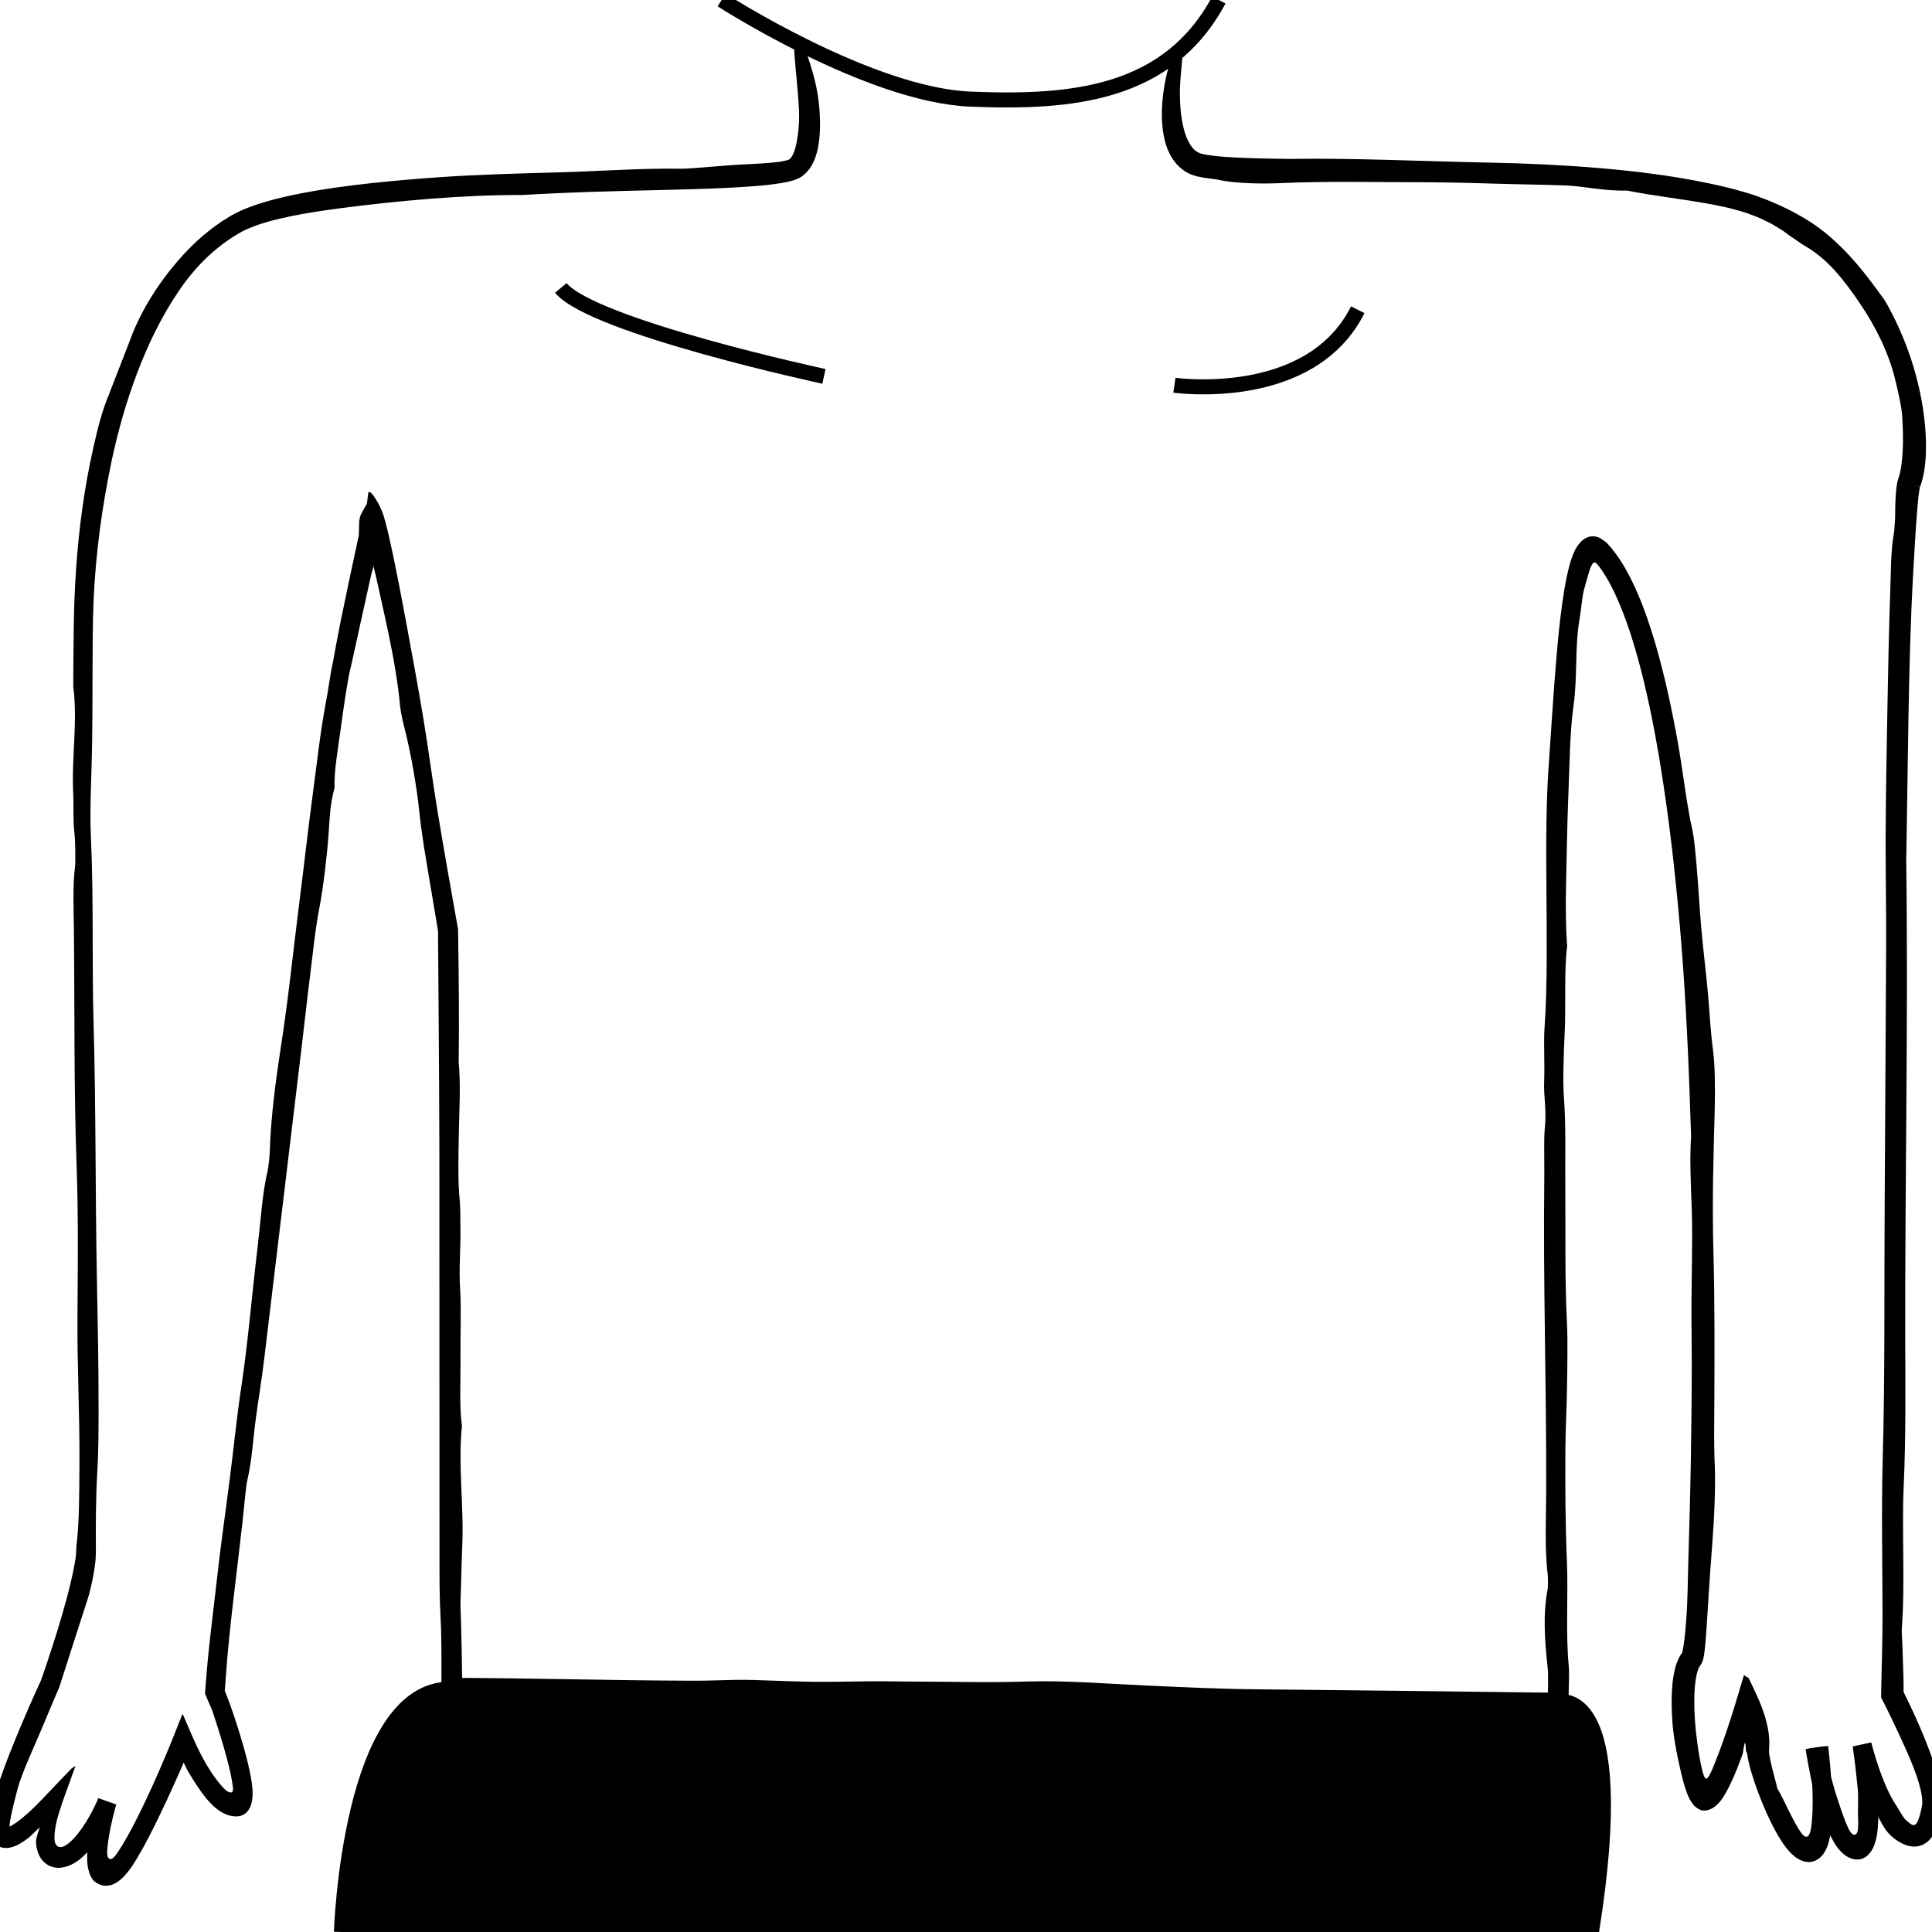 <?xml version="1.0" encoding="utf-8"?>
<!-- Generator: Adobe Illustrator 28.0.0, SVG Export Plug-In . SVG Version: 6.00 Build 0)  -->
<svg version="1.1" id="Layer_1" xmlns="http://www.w3.org/2000/svg" xmlns:xlink="http://www.w3.org/1999/xlink" x="0px" y="0px"
	 viewBox="0 0 900 900" style="enable-background:new 0 0 900 900;" xml:space="preserve">
<style type="text/css">
	.st0{fill:none;stroke:#000000;stroke-width:7;stroke-miterlimit:10;}
	.st1{stroke:#000000;stroke-width:7;stroke-miterlimit:10;}
</style>
<path class="st0" d="M336.18,0c0,0,68.54,44.21,115.8,46.17S544.15,44.1,567.79,0"/>
<g>
	<g>
		<g>
			<g>
				<path d="M601.24,74.03c29.23-0.46,60.43,1.07,93.64,1.75c16.61,0.32,33.34,1.11,50.08,2.51c8.37,0.72,16.74,1.57,25.09,2.71
					c8.36,1.08,16.7,2.48,24.99,4.19c2.09,0.46,4.18,0.85,6.24,1.35c2.06,0.5,4.11,0.99,6.16,1.49c4.09,1.15,8.2,2.24,12.15,3.76
					c7.95,2.87,15.58,6.51,22.83,11.03c7.04,4.37,13.76,10.37,19.67,16.86c5.93,6.5,11.04,13.5,15.67,19.89
					c0.82,1.14,2.32,4.07,3.46,6.2c4.81,9.37,8.7,19.26,11.39,29.48c1.37,5.11,2.48,10.29,3.25,15.54
					c0.78,5.25,1.28,10.56,1.35,15.95c0.04,5.41-0.23,10.83-1.7,16.7c-0.14,0.71-0.46,1.52-0.71,2.28l-0.2,0.57l-0.1,0.29
					l-0.05,0.14l-0.03,0.07c-1.08-0.42,2.39,0.99-2.42-0.93l0.28,0.13l1.12,0.49l1,0.41l-0.01,0.06c-0.01,0.04-0.01,0.08-0.03,0.12
					l-0.05,0.13l-0.06,0.37l-0.13,0.74c-0.1,0.46-0.17,1.05-0.24,1.62l-0.22,1.72l-0.18,1.79c-0.13,1.18-0.23,2.4-0.33,3.62
					c-0.8,9.74-1.31,19.62-1.88,29.32c-1.29,22.63-1.82,45.19-2.23,67.68c-0.35,22.51-0.7,44.95-1.04,67.43
					c0.99,73.34-0.61,147.49-0.47,221.23c0.04,23.05,0.36,46.24-0.72,69.88c-0.92,20.21,0.72,44.84-0.86,65.92
					c-0.13,1.73,0.23,5.89,0.31,9.01c0.12,3.65,0.24,7.42,0.36,11.13c0.04,1.86,0.09,3.7,0.13,5.51c0.03,1.68,0.03,4.15,0,3.98
					c0.01,0.03,0.03,0.06,0.04,0.09c1.02,2.11,1.98,4.08,2.89,5.94c1.02,2.14,1.95,4.16,2.81,6.07c1.71,3.82,3.14,7.2,4.38,10.28
					c2.46,6.17,4.18,11.09,5.59,15.99c0.69,2.46,1.3,4.91,1.74,7.63c0.12,0.67,0.21,1.37,0.28,2.1c0.09,0.71,0.13,1.47,0.17,2.26
					c0.06,0.76-0.01,1.64-0.03,2.48c-0.04,0.45-0.11,0.92-0.17,1.38c-0.03,0.22-0.06,0.5-0.1,0.67l-0.1,0.55
					c-0.28,1.46-0.61,3.01-1.07,4.68c-0.24,0.84-0.49,1.7-0.82,2.62c-0.15,0.45-0.35,0.93-0.54,1.41c-0.27,0.61-0.57,1.27-0.94,1.9
					c-1.38,2.56-3.62,4.94-6.79,5.73c-1.56,0.4-3.26,0.37-4.95-0.03c-0.85-0.21-1.69-0.51-2.53-0.9c-0.41-0.2-0.84-0.38-1.25-0.62
					c-0.41-0.22-0.86-0.49-1.12-0.65c-1.17-0.73-2.17-1.51-3.15-2.38c-1.25-1.12-2.24-2.37-3.06-3.57c-1.6-2.42-2.76-4.85-3.91-7.14
					c-2.5-5.03-4.42-10.1-6.21-15.2c-1.77-5.12-3.35-10.19-4.79-15.45l8.71-1.89c1.42,9.07,2.5,17.96,3.03,27.1
					c0.12,2.2,0.18,4.43,0.15,6.7c-0.01,1.14-0.05,2.28-0.11,3.44c-0.03,0.58-0.07,1.16-0.12,1.75l-0.09,1.01
					c-0.04,0.46-0.1,0.89-0.16,1.33c-0.44,3.54-1.39,6.96-3.12,9.3c-0.85,1.19-1.89,2.18-3.23,2.83c-1.33,0.68-2.94,0.82-4.37,0.58
					c-3.01-0.55-5.54-2.5-7.69-5.27c-1.07-1.38-2.01-2.96-2.86-4.58l-0.31-0.58l-0.21-0.42l-0.4-0.82l-0.76-1.64
					c-1.95-4.35-3.51-8.61-5.05-12.73c-1.34-3.51-2.86-11.13-3.94-16.88c-0.54-2.8-1.03-5.54-1.48-8.43l10.51-1.46
					c0.94,7.99,1.56,15.83,1.79,23.88c0.1,4.02,0.1,8.06-0.19,12.22c-0.08,1.04-0.17,2.09-0.29,3.16l-0.12,0.91l-0.2,1.26
					c-0.13,0.84-0.31,1.68-0.5,2.49c-0.76,3.3-2.14,6.16-4.18,8.02c-0.69,0.64-1.49,1.12-2.37,1.54c-0.23,0.08-0.45,0.19-0.69,0.24
					c-0.24,0.07-0.46,0.17-0.71,0.2c-0.48,0.09-0.97,0.16-1.45,0.16c-1.92,0.02-3.69-0.61-5.4-1.67c-1.71-1.08-3.32-2.63-4.78-4.41
					c-0.72-0.89-1.42-1.84-2.06-2.77c-0.42-0.62-0.81-1.22-1.19-1.83c-3.02-4.88-5.36-9.84-7.52-14.87
					c-2.13-5.04-4.04-10.13-5.66-15.42c-0.8-2.67-1.54-5.34-2.04-8.43l-0.08-0.6l-0.03-0.19l-0.02-0.09
					c-0.03-0.15-0.04-0.15-0.05-0.22c-0.03-0.11-0.05-0.2-0.07-0.29c-0.04-0.17-0.12-0.31-0.21-0.39c-0.3-0.22-0.23-0.76-0.34-2.11
					c-0.06-0.65-0.16-1.45-0.31-2.19c-0.1-0.08-0.21,0.12-0.31,0.41c-0.07,0.21-0.11,0.39-0.15,0.61c-0.29,1.85-0.42,2.79-0.56,3.5
					l-0.05,0.25l-0.03,0.13l-0.07,0.22l-0.54,1.51l-0.63,1.71c-0.85,2.29-1.76,4.58-2.77,6.9l-0.89,2c-0.45,1.01-0.92,2-1.4,2.98
					c-0.97,1.95-1.99,3.81-3.09,5.43c-1.09,1.63-2.26,2.95-3.44,3.86c-1.18,0.93-2.33,1.48-3.59,1.8c-0.63,0.16-1.35,0.23-2.17,0.16
					c-0.4-0.06-0.8-0.15-1.12-0.28c-0.33-0.12-0.6-0.28-0.9-0.42c-0.55-0.34-1.08-0.67-1.57-1.16c-0.51-0.39-0.96-1.03-1.41-1.62
					c-1.85-2.4-3.15-6.4-4.2-10.35c-0.24-0.86-0.47-1.73-0.68-2.62l-0.46-1.96l-0.7-3.13c-0.47-2.08-0.89-4.17-1.3-6.26
					c-0.8-4.18-1.45-8.41-1.8-12.72c-0.42-5.35-0.58-10.83-0.19-16.53c0.22-2.86,0.55-5.76,1.32-8.86c0.37-1.54,0.92-3.18,1.73-4.91
					c0.24-0.45,0.49-0.9,0.74-1.35l0.19-0.33l0.26-0.36c0.09-0.12,0.18-0.25,0.26-0.33l0.05-0.05c0.07-0.07,0.11-0.16,0.14-0.25
					l0.02-0.09c0.03-0.1,0.06-0.19,0.08-0.32c0.05-0.26,0.11-0.48,0.17-0.76c0.11-0.54,0.21-1.12,0.3-1.7
					c0.18-1.19,0.35-2.4,0.5-3.64c0.29-2.47,0.53-4.96,0.72-7.44c0.39-4.96,0.62-9.83,0.73-14.52c0.43-20.17,1.18-39.51,1.48-59.28
					c0.3-20.59,0.64-41.33,0.38-61.86c-0.21-16.01,0.25-30.32,0.28-45.36c0.04-15-1.51-31.76-0.5-45.37
					c0.04-0.6-0.09-2.23-0.12-3.37c-0.96-31.14-2.33-62.26-4.99-93.32c-2.32-26.81-5.34-53.58-9.78-80.05
					c-2.23-13.23-4.83-26.38-8.1-39.32c-3.3-12.89-7.17-25.7-12.72-37.47c-1.25-2.62-2.61-5.22-4.13-7.67
					c-0.76-1.22-1.54-2.43-2.37-3.59l-0.3-0.43c-0.08-0.12-0.09-0.13-0.14-0.19l-0.25-0.32c-0.16-0.22-0.34-0.42-0.51-0.62
					c-0.26-0.31-0.53-0.61-0.82-0.9c-0.29-0.28-0.75-0.44-1.12-0.22c-0.69,0.44-1,1.23-1.35,1.95l-0.24,0.57l-0.12,0.3l-0.03,0.09
					l-0.06,0.19l-0.12,0.37c-0.32,1.01-0.63,2.02-0.93,3.05c-0.6,2.05-1.15,4.12-1.71,6.16c-0.79,2.81-1.34,9.24-1.99,13.11
					c-1.24,7.3-1.44,13.98-1.61,20.57c-0.17,6.59-0.29,13.1-1.26,20.19c-1.74,12.68-1.78,26.22-2.33,39.33
					c-0.62,14.84-0.84,29.83-1.16,44.72c-0.22,10.28-0.11,19.61,0.51,28.15c-1.5,11.3-0.49,27.52-1.17,40.8
					c-0.44,8.76-0.87,22.32-0.38,28.73c1.08,14.25,0.57,28.44,0.69,42.56c0.18,20.99-0.28,42.13,0.76,62.9
					c0.44,8.78,0.18,20.53,0.04,30.74c-0.13,9.53-0.69,18.73-0.75,28.22c-0.11,17.66-0.05,35.02,0.71,52.51
					c0.66,15.18-0.66,33.74,0.86,48.84c0.1,1,0.13,2.74,0.12,4.63c-0.01,0.94-0.03,1.92-0.04,2.86c-0.03,1.05-0.05,2.05-0.08,2.92
					c-0.08,3.9-0.16,7.75-0.24,11.5c-14.39-0.4-18.42-0.6-26.05-0.7c-7.07-0.09-14.38-0.03-22.35,0.24
					c-14.93,0.52-34.01-0.26-51.25-0.47c-18.39-0.22-37.24-0.15-55-0.75c-11.41-0.39-17.13,1.55-30.62,0.13
					c-7.26-0.76-21.61-0.59-32.79-0.77c-11.48-0.18-23.52-0.02-34.38-0.46c-57.34-2.3-115.51-1.64-173.03-2.85
					c-24.33-0.51-49.9,0.41-73.01-1.64c-3.45,0.23-7.07,0.35-10.77,0.41c-0.93,0.01-1.86,0.02-2.8,0.03c-1.18,0-2.38,0-3.57,0
					c-3.08-0.02-6.18-0.04-9.29-0.06c0-7.1-0.01-14.27-0.01-21.21c-0.02-5.52-0.11-10.87-0.38-15.79
					c-0.57-10.44-0.51-19.59-0.52-29.16c-0.02-63.21-0.04-126.44-0.06-189.63c-0.04-20.8-0.19-41.58-0.34-62.37l-0.23-31.18
					l-0.05-7.8c-0.02-0.72,0.04,0.02-0.11-0.99l-0.32-1.92l-0.64-3.84l-2.58-15.37c-1.94-11.52-3.96-22.76-5.26-35.4
					c-0.95-9.29-3.74-26.04-6.9-38.08c-0.61-2.34-1.64-7.2-1.81-9.03c-1.09-11.8-3.18-23.37-5.57-34.82
					c-1.2-5.72-2.47-11.42-3.73-17.09c-0.63-2.83-1.26-5.67-1.89-8.49l-0.23-1.06l-0.1-0.46l-0.02-0.06l-0.08-0.23
					c-0.05-0.15-0.09-0.29-0.13-0.43c-0.23-0.88-0.34-1.77-0.71-2.98c-0.02-0.07-0.1-0.17-0.13-0.09l0,0.14l-0.01,0.28
					c-0.01,0.19,0,0.4-0.03,0.61l-0.44,1.46l-0.27,0.91l-0.07,0.25l-0.02,0.06l-0.08,0.33l-0.18,0.8l-0.71,3.22l-2.86,12.87
					c-1.89,8.58-3.77,17.17-5.66,25.76l-0.14,0.53l-0.68,2.94l-0.64,3.48c-0.44,2.3-0.78,4.74-1.17,7.11
					c-0.75,4.78-1.42,9.62-2.08,14.47c-1.28,9.51-3.3,20.61-2.96,28.15c-2.01,7.2-2.19,12.83-2.82,21.94
					c-0.66,9.41-2.48,24.82-4.07,32.97c-2.18,11.09-3.1,21.43-4.46,32.11c-1.44,11.34-2.66,22.83-4.04,34.22
					c-5.78,48.13-11.56,96.26-17.33,144.34c-1.13,9.43-2.64,18.56-3.92,27.94c-1.28,9.43-1.82,19.72-3.92,28.62
					c-0.78,3.32-1.56,13.03-2.32,19.83c-2.67,23.99-6.22,49.86-7.71,71.43c-0.18,2.35-0.36,4.72-0.54,7.15l0.39,0.94l0.65,1.69
					c0.42,1.13,0.84,2.26,1.26,3.4c0.83,2.27,1.62,4.56,2.39,6.86c1.53,4.6,2.96,9.25,4.26,13.9c1.29,4.67,2.47,9.32,3.32,14.1
					c0.21,1.26,0.38,2.19,0.56,4.11c0.17,1.76,0.2,3.52,0.02,5.18c-0.18,1.67-0.59,3.2-1.29,4.53c-0.66,1.34-1.76,2.51-3.17,3.2
					c-0.88,0.46-1.94,0.58-3.08,0.65c-1.16-0.05-2.41-0.16-3.73-0.62c-0.33-0.11-0.66-0.23-1-0.34c-0.33-0.13-0.67-0.32-1-0.48
					c-0.34-0.17-0.68-0.33-1.02-0.52c-0.33-0.22-0.67-0.44-1.01-0.66c-0.69-0.41-1.34-0.96-1.99-1.51
					c-0.33-0.27-0.67-0.54-0.98-0.84l-0.9-0.89c-3.41-3.49-6.04-7.53-8.3-11.04c-0.43-0.68-0.86-1.36-1.26-2.05l-1.03-1.74
					c-0.27-0.46-0.53-0.93-0.78-1.39c-0.49-0.94-0.95-1.89-1.38-2.9c-0.03-0.04-0.06-0.18-0.08-0.15l-0.08,0.19l-0.16,0.39
					l-0.33,0.78l-0.68,1.56l-2.48,5.59c-2.71,6.09-5.51,12.14-8.44,18.13c-2.94,5.99-5.94,11.93-9.43,17.77
					c-0.44,0.73-0.88,1.46-1.35,2.19l-0.35,0.55L61.75,869c-0.35,0.52-0.71,1.05-1.13,1.6c-1.59,2.17-3.36,4.23-5.26,5.63
					c-0.95,0.71-1.92,1.23-2.9,1.63c-0.25,0.09-0.5,0.19-0.75,0.26l-0.77,0.17c-0.52,0.12-1.06,0.18-1.61,0.16
					c-2.28,0.01-4.53-1.12-5.95-2.64c-1.05-1.32-1.73-2.98-2.19-4.86c-0.27-0.9-0.35-1.97-0.5-2.97c-0.03-1.08-0.15-2.12-0.08-3.23
					c0.02-0.55,0.03-1.09,0.05-1.64l0.13-1.57l0.06-0.79l0.07-0.54l0.14-1.07c0.2-1.42,0.42-2.84,0.68-4.25
					c1.02-5.67,2.31-11.22,3.91-16.88l8.46,2.96c-0.86,2.11-1.71,3.97-2.65,5.88c-2.25,4.52-5.08,9.19-8.55,13.45
					c-1.73,2.13-3.66,4.16-5.91,5.96c-0.6,0.43-1.15,0.88-1.8,1.27c-0.33,0.2-0.61,0.4-0.97,0.59c-0.38,0.19-0.76,0.38-1.14,0.57
					c-1.6,0.72-3.39,1.26-5.08,1.38c-0.2,0.02-0.47,0.04-0.78,0.05c-0.32-0.02-0.69-0.05-1.09-0.09c-0.41-0.04-0.86-0.11-1.31-0.24
					c-0.46-0.13-0.95-0.25-1.42-0.47c-0.48-0.21-0.97-0.42-1.41-0.73l-0.67-0.45c-0.21-0.17-0.41-0.35-0.6-0.52
					c-0.41-0.34-0.74-0.73-1.06-1.11c-0.33-0.36-0.59-0.76-0.82-1.13c-0.43-0.63-0.72-1.35-1.03-2.04
					c-0.22-0.74-0.51-1.45-0.65-2.21c-0.08-0.38-0.15-0.75-0.22-1.13l-0.11-0.97c-0.03-0.32-0.07-0.66-0.07-0.92l-0.01-0.37
					l0.01-0.1c0.04-0.47,0.14-0.99,0.27-1.56c0.27-1.13,0.67-2.47,1.16-3.91l0.23-0.67l0.06-0.17c0.02-0.06,0.05-0.13,0-0.07
					l-0.19,0.17c-0.27,0.26-0.55,0.52-0.83,0.78c-0.63,0.6-1.28,1.23-1.96,1.87c-0.37,0.35-0.73,0.7-1.09,1.04l-0.51,0.48
					l-0.25,0.23l-0.14,0.12l-0.04,0.03l-0.1,0.08l-0.21,0.16c-1.11,0.85-2.27,1.67-3.59,2.45c-1.35,0.76-2.74,1.56-5,2.03
					c-1.14,0.19-2.62,0.37-4.51-0.31c-0.92-0.32-1.84-0.91-2.57-1.61c-0.7-0.69-1.25-1.48-1.58-2.17c-0.7-1.43-0.9-2.6-1.03-3.63
					c-0.07-0.53-0.08-0.99-0.1-1.48c0.01-0.43,0.02-0.86,0.02-1.29c0.15-3.38,0.77-6.25,1.54-9.32c1.38-5.28,3.05-10.29,4.83-15.24
					c1.77-4.95,3.68-9.8,5.63-14.62c1.96-4.82,3.98-9.59,6.05-14.35l3.14-7.11l3.12-6.88l1.27-3.65l1.32-3.88l2.57-7.79
					c1.68-5.21,3.29-10.44,4.82-15.69c1.51-5.26,2.93-10.54,4.15-15.84c0.62-2.65,1.17-5.3,1.62-7.93c0.52-2.76,0.64-4.86,0.72-7.72
					c0.73-5.73,1.04-12.05,1.2-18.53c0.17-6.48,0.17-13.16,0.22-19.79c0.15-23.47-1.12-45.49-0.92-69.57
					c0.19-22.75,0.39-47.1-0.39-68.64c-1.34-37.23-0.88-74.21-1.29-111.2c-0.11-9.49-0.59-20.21,0.55-28.82
					c0.27-2.05,0.1-12.44-0.26-15.3c-0.77-6.07-0.32-13.17-0.61-19.03c-0.81-16.75,2.18-33.07,0.03-49.58
					c0.05-9.21,0.09-18.41,0.23-27.64c0.14-9.25,0.48-18.58,1.14-27.86c1.33-18.56,3.8-37.11,7.91-55.33
					c1.93-8.5,3.85-16.8,7.36-25.2c2.2-5.67,7.41-19.08,9.61-24.72c4.85-13.55,12.91-26.37,22.52-37.53
					c3.65-4.2,7.57-8.19,11.85-11.84c2.19-1.77,4.36-3.56,6.71-5.15l1.73-1.22l1.8-1.13c1.23-0.74,2.34-1.52,3.71-2.22
					c1.32-0.75,2.65-1.33,3.97-1.96c1.33-0.54,2.66-1.14,3.98-1.6c2.66-1.01,5.32-1.82,7.98-2.6c5.32-1.52,10.65-2.69,15.98-3.73
					c10.66-2.05,21.32-3.45,31.98-4.64c10.66-1.16,21.31-2.06,31.96-2.8c18.67-1.3,37.26-1.75,55.88-2.27
					c18.87-0.53,38.41-1.99,56.78-1.69c1.3,0.02,3.24-0.11,4.81-0.21c7.42-0.5,14.9-1.24,22.11-1.68c4.7-0.29,10.17-0.47,15.01-0.89
					c2.41-0.22,4.68-0.51,6.47-0.92c0.47-0.09,0.84-0.22,1.21-0.33c0.42-0.11,0.61-0.25,0.8-0.3c0.17-0.12,0.36-0.2,0.47-0.34
					c0.05-0.07,0.11-0.13,0.16-0.19c0.07-0.07,0.14-0.15,0.2-0.22c0.98-1.27,1.64-3.14,2.15-4.98c0.5-1.87,0.8-3.8,1.08-5.66
					c0.48-3.78,0.71-7.44,0.54-11.39c-0.27-5.68-0.77-10.88-1.19-15.43c-0.43-4.55-0.8-8.45-0.98-11.57
					c-0.38-6.24,0.01-9.42,1.65-8.43c0.72,0.45,2.01,3.01,3.17,6.23c1.82,5.08,3.05,8.97,4.01,12.47c0.95,3.5,1.63,6.59,2.17,10.15
					c0.52,3.57,0.95,7.58,0.97,13.1c-0.03,2.77-0.13,5.9-0.76,9.69c-0.09,0.47-0.17,0.96-0.26,1.45c-0.12,0.5-0.25,1.01-0.37,1.53
					c-0.22,1.02-0.64,2.15-1.02,3.27c-0.94,2.29-2.2,4.91-5.01,7.39l-0.74,0.63c-0.25,0.19-0.53,0.33-0.8,0.51
					c-0.54,0.33-1.08,0.65-1.67,0.87c-0.57,0.24-1.05,0.43-1.46,0.55l-1.28,0.39c-1.58,0.41-3.07,0.72-4.51,0.96
					c-2.87,0.49-5.64,0.82-8.38,1.08c-5.48,0.54-10.87,0.86-16.25,1.14c-10.74,0.53-21.4,0.79-32.05,1.06
					c-21.29,0.51-42.55,0.97-64.03,2.31c-14.04-0.07-28.47,0.62-42.93,1.75c-14.46,1.14-28.97,2.68-43.14,4.57
					c-7.37,0.98-14.73,2.09-21.98,3.58c-7.21,1.5-14.43,3.31-20.81,6.23c-0.82,0.34-1.54,0.78-2.31,1.16
					c-0.77,0.42-1.54,0.92-2.31,1.37c-0.76,0.48-1.56,0.9-2.29,1.42l-2.22,1.54l-1.11,0.77l-1.07,0.83l-2.12,1.67
					c-1.41,1.12-2.72,2.37-4.08,3.55c-5.27,4.92-9.89,10.5-13.88,16.42C75.2,147.51,69,160.34,63.96,173.6
					c-2.52,6.63-4.77,13.37-6.75,20.2c-1.96,6.84-3.67,13.76-5.18,20.74c-4.46,21.28-7.43,42.91-8.42,64.81
					c-0.49,11.33-0.45,22.94-0.5,34.44c-0.03,11.51-0.04,22.98-0.23,34.23c-0.23,13.94-1.15,28.68-0.54,41.85
					c1.35,28.85,0.44,58.6,1.25,86.88c1.13,39.31,0.78,78.96,1.53,117.79c0.4,20.96,0.84,41.74,0.8,62.83
					c-0.02,9.62,0,18.74-0.63,29.08c-0.33,5.27-0.53,11.75-0.6,18.56c-0.06,3.42-0.03,6.89-0.04,10.37c0,1.75,0.01,3.49,0.01,5.21
					c0,0.87,0,1.74,0,2.6c-0.01,0.9-0.07,1.89-0.11,2.82c-0.4,5.87-2.37,14.82-3.84,19.32c-2.18,6.62-4.35,13.32-6.51,20.09
					c-1.08,3.38-2.16,6.78-3.24,10.18c-1.12,3.47-2.24,6.94-3.36,10.41l-1.79,4.14l-1.68,3.96c-1.1,2.65-2.21,5.29-3.3,7.91
					c-2.39,5.76-5.11,11.8-7.45,17.3c-2.33,5.5-4.28,10.48-5.2,14.07c-0.78,3.02-1.54,5.95-2.22,8.8c-0.67,2.83-1.27,5.66-1.5,8.11
					c-0.02,0.55-0.07,1.17-0.04,1.58l0.03,0.28c0.01,0.07,0.03,0.14,0.03,0.21c0.01,0.03,0.02,0.08,0.02,0.1
					c0.21-0.1-0.55,0.22-0.72,0.29c-0.14,0.06-0.29,0.14-0.43,0.23c-0.1,0.05-0.2,0.11-0.29,0.18l-0.21,0.16
					c-0.05,0.03-0.13,0.13-0.13,0.13c-0.14,0.17,0.01,0.04,0.09-0.3c0.03-0.11,0.03-0.16,0.06-0.3c0.03-0.14,0.05-0.27,0.05-0.4
					c0.05-0.32,0.02-0.7,0.02-1.02c-0.01,0.01,0.11-0.01,0.25-0.04c0.63-0.15,1.75-0.68,2.8-1.32c1.17-0.73,1.79-1.12,4.05-2.9
					c2.08-1.69,4.18-3.59,6.36-5.73c2.17-2.11,4.5-4.63,6.85-7.09c2.33-2.44,4.65-4.88,6.94-7.28c1.07-1.1,2.12-2.19,3.17-3.27
					l0.09-0.09c0.02-0.01,0.03-0.02,0.04-0.02l0.08-0.05l0.18-0.1l0.4-0.25l0.48-0.32l0.56-0.39c-1.79,5.05-3.63,10.16-5.26,14.57
					c-0.49,1.31-1.21,3.43-1.95,5.75c-0.38,1.19-0.75,2.38-1.11,3.62c-0.3,1.16-0.62,2.36-0.82,3.46c-0.44,2.23-0.69,4.3-0.68,6.04
					c-0.01,0.42,0.03,0.91,0.05,1.19c0.02,0.22,0.04,0.42,0.08,0.56c0.06,0.31,0.11,0.57,0.17,0.68c0.31,0.75,0.74,1.41,1.4,1.76
					c0.66,0.35,1.45,0.29,2.1,0.09c0.17-0.04,0.32-0.12,0.48-0.18c0.15-0.06,0.39-0.19,0.57-0.29c0.52-0.31,1.07-0.65,1.63-1.09
					c1.11-0.86,2.23-1.97,3.3-3.2c2.15-2.47,4.13-5.4,5.93-8.45c0.9-1.53,1.75-3.1,2.55-4.69c0.79-1.57,1.57-3.25,2.19-4.75
					l8.35,2.93c-0.14,0.5-0.28,0.99-0.42,1.47c-1.17,4.26-2.18,8.6-2.92,12.9c-0.37,2.15-0.67,4.29-0.84,6.38l-0.06,0.83l-0.01,0.62
					c0,0.41,0.01,0.82,0.07,1.22c0.06,0.4,0.14,0.81,0.32,1.18c0.17,0.36,0.48,0.69,0.88,0.79c0.4,0.12,0.83,0,1.16-0.23
					c0.34-0.23,0.64-0.51,0.92-0.81c0.28-0.3,0.53-0.62,0.78-0.94l0.38-0.52l0.67-0.98c1.19-1.78,2.32-3.67,3.43-5.58
					c4.4-7.68,8.31-15.85,12.07-24.06l2.77-6.19l1.36-3.11l1.89-4.4c1.46-3.44,2.89-6.91,4.3-10.46l2.12-5.32l1.06-2.66
					c0.35-0.83,0.7-1.96,1.04-2.25l0.62,1.48c1.36,3.15,2.71,6.29,4.06,9.42c1.35,3.11,2.72,5.95,4.18,8.7l1.11,2.04l0.57,1.02
					l0.37,0.64c0.46,0.78,0.92,1.55,1.4,2.3c0.95,1.52,1.94,2.99,2.98,4.39c1.04,1.4,2.11,2.75,3.23,3.96l0.85,0.88
					c0.27,0.29,0.64,0.61,0.66,0.63c0.22,0.19,0.46,0.37,0.7,0.52c0.48,0.3,0.99,0.54,1.52,0.56c0.26,0.01,0.54-0.02,0.75-0.21
					c0.2-0.19,0.3-0.46,0.35-0.73c0.1-0.54,0.06-1.07,0-1.57l-0.19-1.38c-0.12-0.84-0.26-1.69-0.42-2.55
					c-0.63-3.43-1.5-6.95-2.46-10.47c-1.92-7.05-4.19-14.16-6.55-21.33c-0.47-1.08-0.95-2.17-1.43-3.28
					c-0.24-0.55-0.48-1.11-0.72-1.67c-0.4-0.98-0.81-1.97-1.22-2.97c0.08-0.94,0.16-1.88,0.24-2.82l0.12-1.66
					c0.08-1.05,0.16-2.1,0.24-3.15c0.18-2.11,0.37-4.23,0.55-6.37c0.4-4.27,0.86-8.59,1.35-12.93c1.01-8.67,2.02-17.43,3.02-26
					c1.68-15.06,3.83-30.04,5.77-45.06c1.95-15.02,3.34-29.72,5.73-45.56c2.96-19.53,4.92-42.94,7.51-64.56
					c1.41-11.77,2.15-25,4.67-35.47c0.34-1.41,0.94-6.87,0.99-8.9c0.39-15.65,3.04-35.14,5.18-48.85
					c3.49-22.41,5.66-44.12,8.44-66.05c2.31-18.19,4.37-36.56,6.81-54.75c1.76-13.06,3.11-25.89,5.7-39.53
					c0.5-2.71,1.02-5.67,1.48-8.78c0.54-3.15,0.93-6.31,1.83-10.05l-0.08,0.32c1.13-6.07,2.24-12.35,3.44-18.28
					c1.28-6.17,2.56-12.35,3.85-18.55l2.3-10.79l1.51-7l0.75-3.5c0.06-0.3,0.14-0.55,0.17-0.91l0.07-0.5l0.03-0.26l0.01-0.35
					l0.08-2.84l0.09-3.09l0.22-1.09l0.11-0.55l0.05-0.27l0.07-0.19c0.39-1.09,0.78-1.73,1.18-2.48c0.42-0.81,0.73-1.3,1.08-1.9
					l0.52-0.88l0.26-0.44c0.1-0.16,0.05-0.22,0.09-0.33l0.64-4.92c0.01-0.05,0.01-0.1,0.02-0.15c0.06-0.05,0.1-0.1,0.19-0.14
					c0.17-0.11,0.46-0.06,0.6,0.02c0.31,0.15,0.5,0.34,0.7,0.53c0.38,0.39,0.69,0.8,1.01,1.25c0.31,0.43,0.61,0.94,0.91,1.41
					c0.3,0.46,0.6,0.96,0.91,1.49c0.61,1.11,1.26,2.29,1.91,3.87c0.66,1.56,1.3,3.65,1.89,5.95c1.21,4.6,2.32,9.74,3.39,14.83
					l1.53,7.46l1.01,5.09c1.33,6.78,2.61,13.57,3.87,20.36c2.73,14.71,5.45,29.48,7.87,44.15c2.29,13.91,4.06,27.67,6.33,41.54
					c1.59,9.73,3.26,19.4,4.96,29.05c0.85,4.82,1.71,9.64,2.56,14.46l1.28,7.23l0.64,3.61l0.18,1.05c0.05,0.22,0.07,0.45,0.06,0.67
					l0.01,0.62l0.03,1.83c0.29,19.57,0.52,39.17,0.25,59.01c1,10.74,0.28,21.12,0.09,32.32c-0.18,10.31-0.6,22.39,0.43,32.68
					c0.29,2.86,0.23,8.33,0.3,12.63c0.16,9.58-0.82,17.85-0.1,29.21c0.51,8.01,0.01,20.3,0.12,30.56
					c0.11,10.78-0.61,23.01,0.67,32.08c-1.9,18.95,1.01,37.04,0.14,55.96c-0.27,5.95-0.38,12.46-0.56,18.72
					c-0.09,3.13-0.34,6.66-0.24,9.35c0.22,6.41,0.39,12.83,0.52,19.27c0.05,3.22,0.11,6.44,0.16,9.67l0.03,2.42l0.01,0.42l0.01,0.15
					l0.01,0.3l0.05,1.18l1.88-0.03l7.1,0.05c4.73,0.05,9.47,0.1,14.21,0.16c9.48,0.14,18.97,0.29,28.47,0.43
					c18.98,0.31,37.96,0.61,56.84,0.66c6.25,0.01,12.25-0.29,18.47-0.39c2.98-0.05,6.34-0.05,9.29,0.06
					c27.77,1.02,27.69,1,53.63,0.6c6.52-0.1,13.61,0.13,20.38,0.14c17.51,0.01,34.61,0.54,52.76-0.04
					c18.16-0.58,37.87,1.08,56.71,1.92c16.77,0.75,33.21,1.56,51.49,1.72c22.97,0.24,45.95,0.49,68.94,0.73
					c21.72,0.27,43.44,0.54,65.16,0.8c0.13,0,0.26,0,0.41,0.01c0.02-0.5,0.03-1.04,0.05-1.58c0.01-0.28,0.02-0.56,0.03-0.83
					c0.01-0.65,0.02-1.29,0.02-1.92c0.02-2.86,0-5.41-0.16-6.9c-1.4-13.19-2.34-24.87,0.03-37.44c0.11-0.6,0.11-5.37-0.03-6.42
					c-1.49-11.3-0.76-26.05-0.72-38.76c0.17-48.73-1.47-96.59-0.88-145.43c0.1-7.85-0.28-18.53,0.21-23.13
					c1.02-9.8-0.63-14.54-0.26-23.06c0.3-7.11-0.29-17.67,0.13-23.63c0.76-10.81,1.01-22.21,1.04-33.52
					c0.06-11.3-0.06-22.43-0.14-32.64c-0.16-19.08-0.17-38.81,1.03-55.97c1.18-16.9,2.19-33.75,3.61-50.61
					c0.72-8.43,1.54-16.86,2.7-25.33c0.59-4.24,1.27-8.48,2.17-12.78c0.23-1.07,0.47-2.15,0.74-3.24l0.42-1.63l0.23-0.82l0.29-1.01
					c0.55-1.76,1.16-3.5,1.92-5.1c0.76-1.59,1.68-3,2.73-4.12c0.85-0.89,1.77-1.61,2.84-2.12c1.06-0.51,2.37-0.78,3.58-0.66
					c0.59,0.06,1.16,0.18,1.69,0.37c0.27,0.08,0.53,0.19,0.78,0.31c0.26,0.09,0.51,0.26,0.76,0.45l1.53,1.05
					c0.25,0.19,0.51,0.33,0.76,0.55l0.73,0.73l1.65,1.88c0.53,0.65,1.04,1.34,1.56,2l0.78,1.01c0.12,0.16,0.28,0.36,0.36,0.48
					l0.23,0.34l0.89,1.3c0.59,0.87,1.13,1.76,1.69,2.64l1.56,2.68c2.01,3.6,3.76,7.27,5.36,10.98c3.18,7.42,5.71,14.98,7.98,22.58
					c4.47,15.21,7.75,30.61,10.55,46.04c2.53,14,4.08,29.14,7.01,41.97c0.59,2.6,1.22,9,1.61,13.46c0.97,10.63,1.49,21.16,2.41,31.7
					c0.93,10.54,2.27,20.97,3.21,31.6c0.75,8.57,1.08,16.62,2.28,25.41c0.88,6.44,1.03,17.78,0.76,27.94
					c-0.53,20.22-1.27,41.25-0.57,67.08c0.61,22.86,0.5,46.01,0.4,69.01c-0.04,9.64-0.27,18.74,0.2,29.09
					c0.43,9.31-0.23,24.89-1.12,36.15c-0.69,8.88-1.28,17.4-1.82,25.89c-0.27,4.26-0.54,8.5-0.81,12.77
					c-0.15,2.15-0.31,4.31-0.47,6.48c-0.18,2.19-0.37,4.38-0.71,6.74c-0.05,0.4-0.14,0.84-0.22,1.27c-0.04,0.21-0.09,0.45-0.15,0.71
					c-0.07,0.3-0.15,0.6-0.24,0.9c-0.2,0.59-0.38,1.21-0.75,1.74c-0.12,0.3-0.36,0.53-0.53,0.8c-0.08,0.11-0.23,0.3-0.24,0.35
					c-0.03,0.06-0.05,0.08-0.08,0.11c-0.42,0.7-0.86,1.93-1.2,3.26c-0.65,2.74-0.99,5.95-1.12,9.06c-0.29,7.74,0.31,15.74,1.38,23.6
					c0.26,1.97,0.58,3.93,0.92,5.88l0.54,2.91l0.3,1.44l0.3,1.36c0.34,1.42,0.67,2.91,1.41,4.2c0.11,0.15,0.21,0.32,0.37,0.41
					c0.17,0.09,0.37,0.05,0.53-0.05c0.32-0.2,0.55-0.5,0.76-0.8c0.43-0.61,0.77-1.27,1.09-1.94l0.47-1.01l0.87-2.03
					c0.76-1.83,1.49-3.69,2.2-5.56l1.05-2.82l1.45-4.05c1.11-3.15,2.17-6.35,3.23-9.6c2.1-6.47,4.14-13.52,6.22-20.42
					c0.49,0.45,0.91,0.76,1.27,0.96c0.18,0.1,0.35,0.18,0.51,0.24c0.08,0.03,0.16,0.05,0.23,0.07c0.02,0.02,0.03-0.02,0.06,0.04
					l0.11,0.21l0.21,0.42c1.09,2.24,2.11,4.39,3.08,6.52c1.95,4.19,3.8,8.64,5.05,13.71c0.8,3.23,1.37,6.67,1.25,10.56
					c0,0.5-0.05,1.03-0.08,1.54l-0.05,0.78c-0.01,0.25,0.02,0.46,0.02,0.69l0.01,0.34l0.02,0.18l0.04,0.37l0.11,0.77
					c0.16,1.04,0.37,2.13,0.61,3.21c0.97,4.34,2.23,8.59,3.11,12.36c1.64,2.71,3.34,6.34,5.21,10.12c0.93,1.89,1.9,3.82,2.92,5.67
					c0.51,0.92,1.03,1.83,1.56,2.69c0.27,0.42,0.54,0.84,0.8,1.26c0.12,0.18,0.24,0.37,0.36,0.54c0.34,0.49,0.72,0.98,1.17,1.41
					c0.44,0.41,1.03,0.86,1.67,0.73c0.63-0.16,0.98-0.75,1.24-1.3c0.26-0.57,0.44-1.2,0.58-1.86l0.1-0.5l0.16-1.09
					c0.1-0.74,0.19-1.49,0.26-2.24c0.14-1.51,0.24-3.05,0.31-4.6c0.12-3.1,0.12-6.26,0.01-9.43c-0.24-6.77-0.81-13.56-1.66-20.16
					l7.31-1.01c1.38,8.04,3.25,16.15,5.78,23.96c1.25,3.8,2.54,7.82,4.12,11.68c0.2,0.47,0.41,0.95,0.61,1.43l0.6,1.31
					c0.17,0.35,0.35,0.71,0.56,1.06c0.42,0.67,0.93,1.41,1.72,1.72c0.28,0.1,0.59,0.13,0.87,0.03c0.28-0.11,0.5-0.32,0.67-0.57
					c0.32-0.51,0.47-1.11,0.56-1.69c0.04-0.29,0.07-0.58,0.08-0.87c0.01-0.42,0.02-0.83,0.04-1.25c0.05-1.49,0.02-3.01-0.07-4.52
					c-0.13-2.69,0.29-8.52-0.14-12.64c-0.63-6.37-1.36-13.05-2.33-19.53l8.63-1.88c1.39,5.24,3.02,10.56,4.89,15.53
					c1.88,4.97,4.04,9.71,6.62,13.6c0.67,1.07,2.35,3.96,3,4.91c0.25,0.4,0.51,0.8,0.76,1.12c0.13,0.19,0.24,0.31,0.35,0.44
					l0.17,0.2l0.29,0.27c0.4,0.38,0.79,0.73,1.19,1.05c0.2,0.16,0.39,0.32,0.57,0.45l0.26,0.2l0.12,0.1
					c0.31,0.25,0.69,0.48,1.11,0.59c0.42,0.11,0.89,0.03,1.25-0.23c0.36-0.25,0.63-0.63,0.85-1.02l0.17-0.34l0.29-0.69
					c0.19-0.48,0.36-0.98,0.53-1.49c0.33-1.04,0.61-2.15,0.86-3.28c0.13-0.56,0.24-1.14,0.35-1.72c0.07-0.33,0.06-0.46,0.09-0.68
					c0.01-0.21,0.07-0.38,0.06-0.62c0.08-1.8-0.23-4-0.73-6.19c-0.5-2.2-1.18-4.45-1.94-6.68c-1.56-4.48-3.44-8.93-5.43-13.34
					c-1.7-3.78-3.43-7.48-5.17-11.14c-0.88-1.82-1.75-3.64-2.62-5.44c-0.44-0.9-0.88-1.79-1.32-2.68l-0.77-1.53l-1.19-2.27
					l0.04-3.67l0.05-2.36c0.04-1.57,0.08-3.14,0.11-4.71c0.08-3.14,0.15-6.27,0.23-9.41c0.14-6.29,0.25-12.61,0.23-19.06
					c-0.06-24.13-0.55-49.28,0.09-72.19c1.1-39.48,0.64-78.75,0.91-118.06c0.23-40.2,0.45-80.47,0.68-120.68
					c0.1-17.49-0.31-34.83-0.23-52.35c0.1-19.48,0.47-39.07,0.83-58.62c0.34-18.4,0.69-36.81,1.35-55.21
					c0.31-8.62,0.21-18.21,1.61-25.72c0.29-1.54,0.65-6.83,0.66-9.02c0.01-4,0.09-7.91,0.52-12.04c0.03-0.49,0.14-1.08,0.22-1.62
					l0.13-0.82l0.07-0.42l0.14-0.54l0.3-1.07l0.23-0.76l0.34-1.1c0.23-0.75,0.37-1.61,0.57-2.41l0.42-2.58
					c0.9-7.08,0.81-14.67,0.34-22.41c-0.29-4.42-1.76-10.79-2.98-15.92c-1.66-7.16-4.07-13.61-6.92-19.64
					c-2.87-6.03-6.14-11.68-9.92-17.23c-3.47-5.11-7.33-10.46-11.64-15.2c-4.29-4.76-9.17-8.72-13.91-11.45
					c-0.66-0.35-2.21-1.38-3.77-2.49c-0.76-0.58-1.59-1.08-2.3-1.55c-0.71-0.47-1.31-0.88-1.69-1.18c-0.61-0.47-1.23-0.93-1.84-1.4
					c-0.63-0.45-1.3-0.85-1.96-1.27c-1.33-0.82-2.67-1.66-4.05-2.44c-2.85-1.39-5.71-2.9-8.8-3.95l-2.29-0.85
					c-0.76-0.29-1.53-0.57-2.33-0.77c-1.58-0.44-3.17-0.89-4.76-1.33l-1.19-0.33l-1.23-0.27l-2.47-0.53
					c-1.65-0.34-3.28-0.74-4.95-1.01c-13.3-2.47-26.79-3.89-39.28-6.4c-10.23,0.36-20.57-2.11-28.65-2.38
					c-11.7-0.41-23-0.51-35.18-0.89c-11.44-0.36-22.95-0.61-34.36-0.61c-20.91-0.02-42.08-0.54-63.09,0.43
					c-7.03,0.3-20.25,0.39-29.09-1.57c-0.39-0.09-0.98-0.18-1.7-0.27c-0.71-0.08-1.56-0.19-2.48-0.34
					c-0.92-0.14-1.86-0.24-2.83-0.41c-1-0.2-1.96-0.39-2.81-0.55c-0.9-0.23-1.91-0.58-2.86-0.91c-0.94-0.4-1.86-0.9-2.75-1.43
					c-1.72-1.16-3.34-2.54-4.56-4.12c-2.53-3.15-3.95-6.66-4.82-9.99c-1.69-6.71-1.62-13-1.18-18.55
					c0.47-5.55,1.42-10.39,2.42-14.17c1-3.79,2.05-6.52,2.87-7.85c1.96-3.12,3.32-2.28,3.97,0.52c0.17,0.7-0.17,3.48-0.49,6.88
					c-0.32,3.4-0.62,7.4-0.63,10.49c-0.04,5.35,0.38,10.58,1.46,15.5c0.55,2.45,1.28,4.82,2.28,6.89c1,2.07,2.25,3.8,3.7,4.9
					c0.87,0.63,1.83,1.09,2.9,1.36c1.3,0.31,2.92,0.6,4.65,0.79l1.28,0.17c0.45,0.04,0.9,0.08,1.35,0.12
					c0.9,0.08,1.81,0.16,2.73,0.25c1.88,0.11,3.76,0.27,5.72,0.36C583.52,73.74,592,73.95,601.24,74.03z"/>
			</g>
		</g>
	</g>
</g>
<path class="st0" d="M261.25,134.14c15.07,18.08,122.57,41.19,122.57,41.19"/>
<path class="st0" d="M632.49,144.29c-22.1,44.21-85.4,35.16-85.4,35.16"/>
<path class="st1" d="M159.04,900c0,0,3.69-113.71,50.97-113.15c47.29,0.56,515.48,6.1,515.48,6.1s34.66-10.64,15.88,107.05"/>
</svg>
